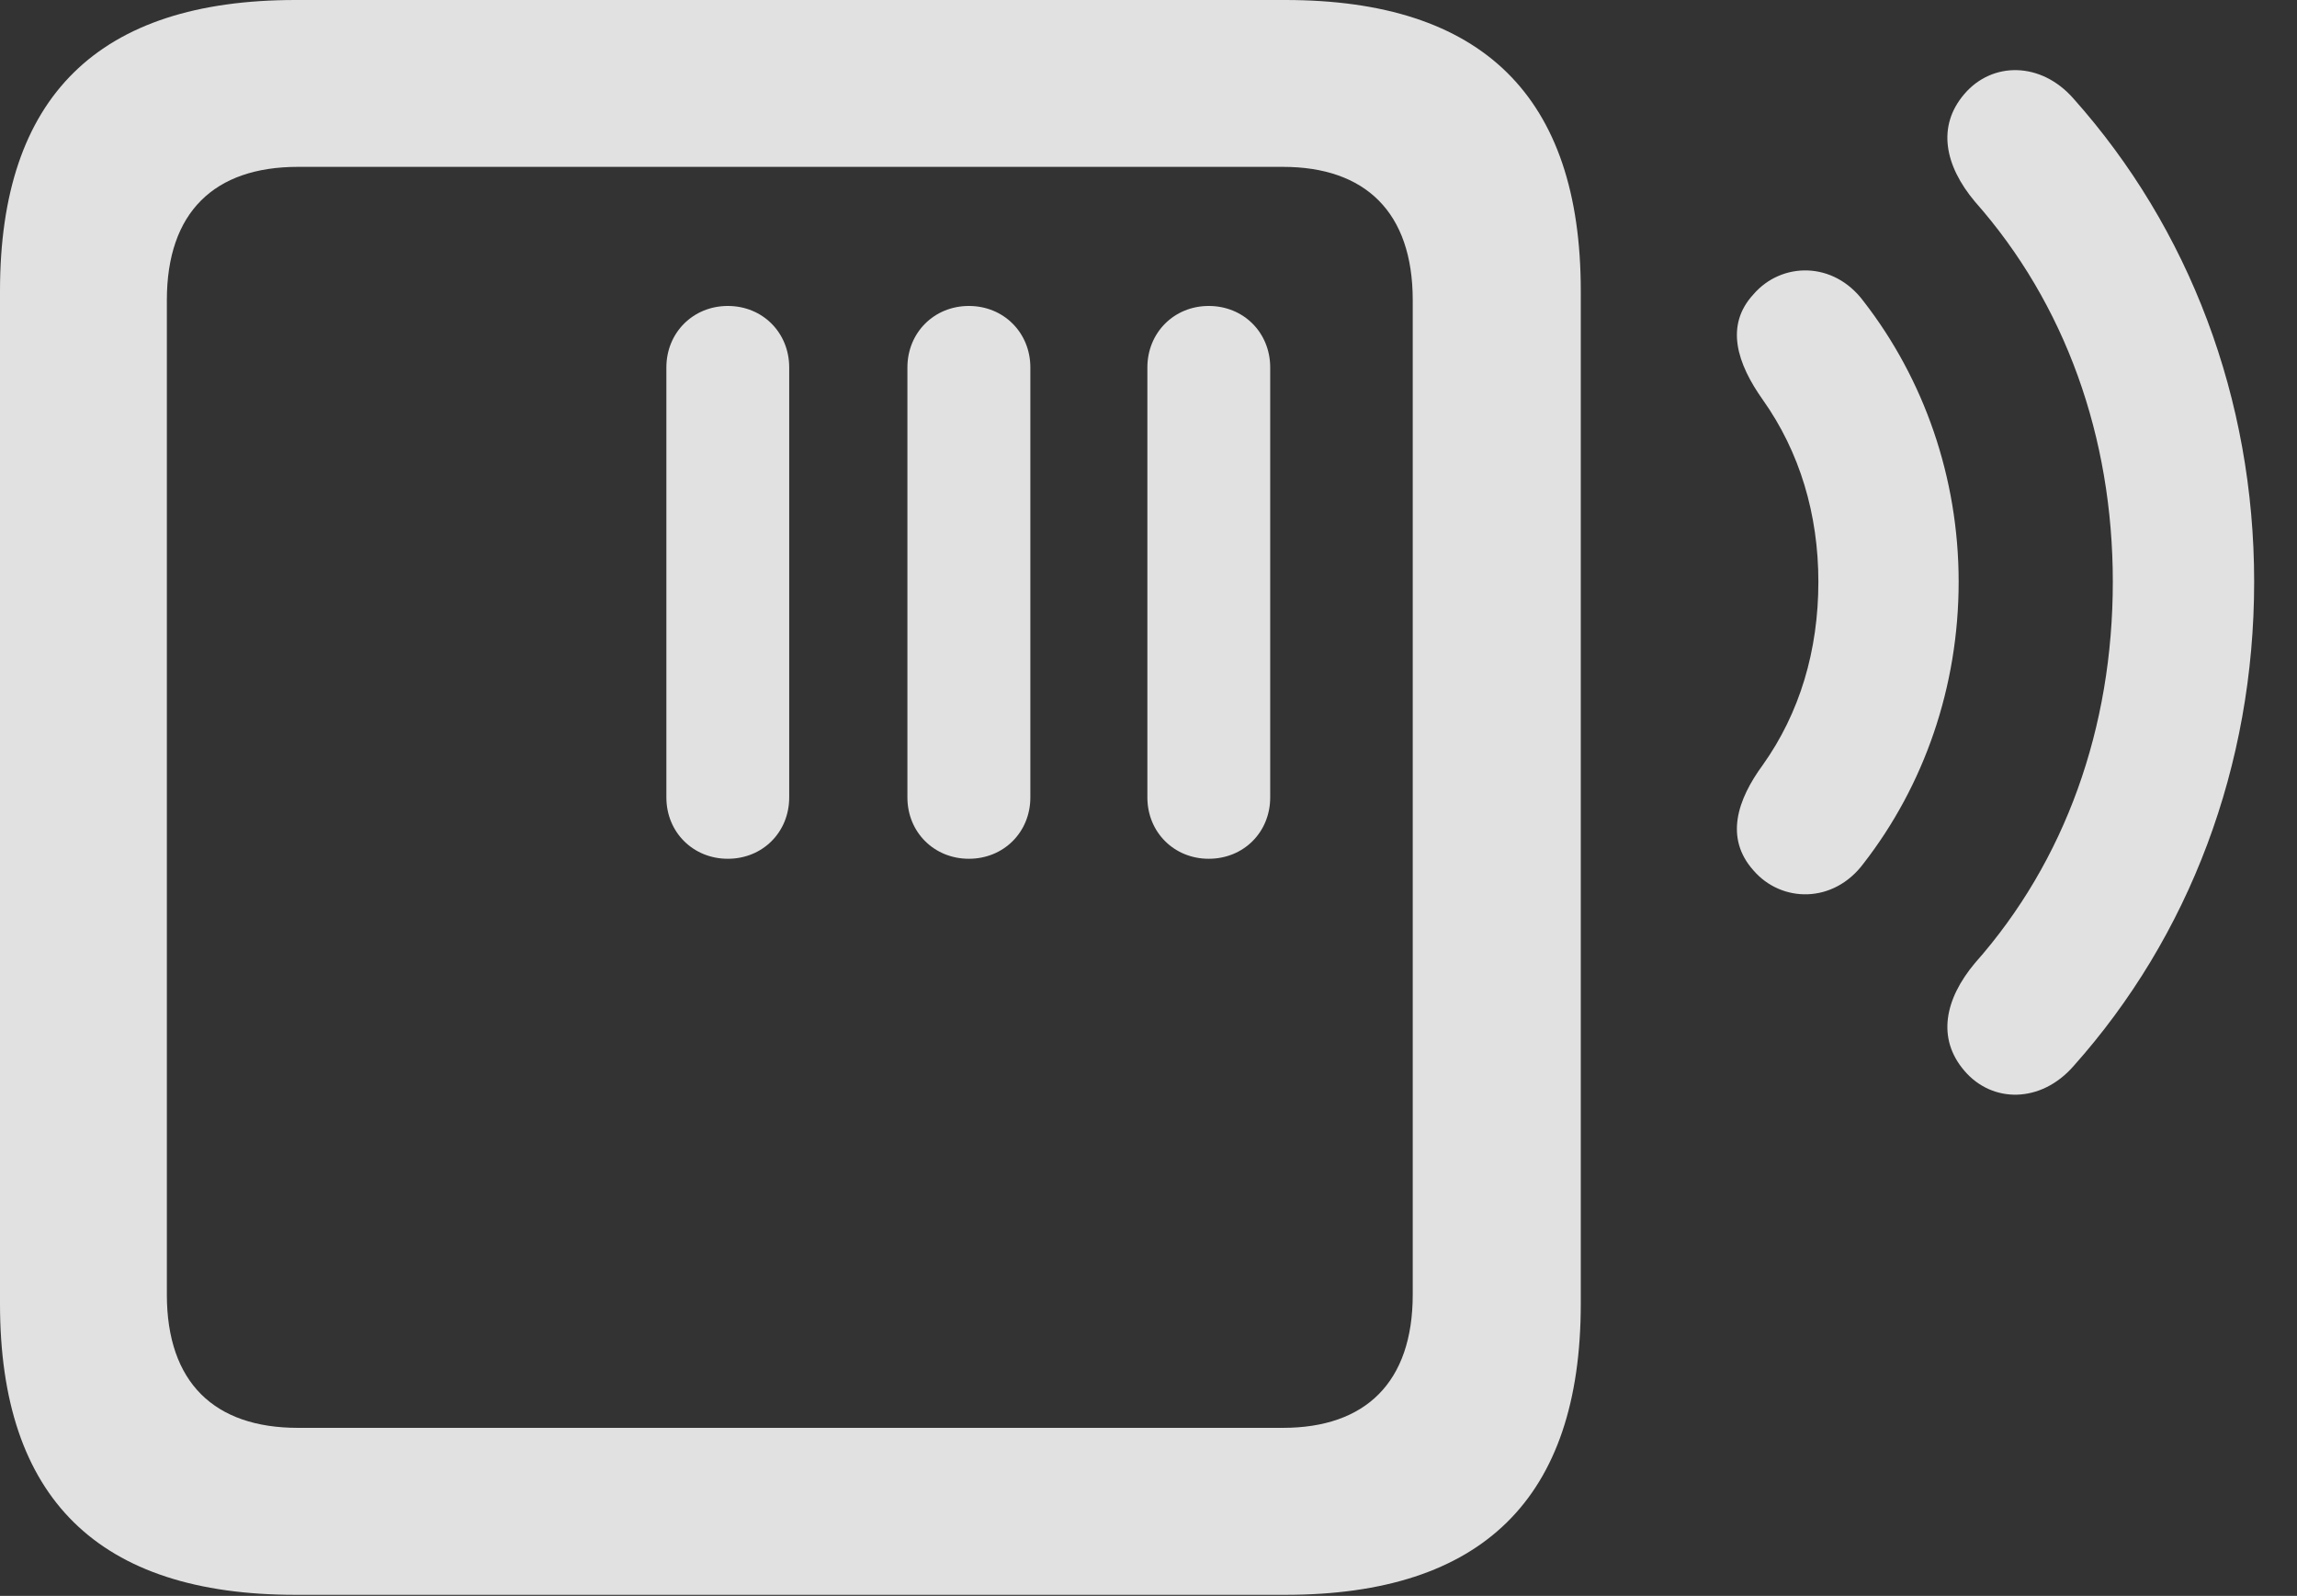 <?xml version="1.0" encoding="UTF-8"?>
<!--Generator: Apple Native CoreSVG 232.5-->
<!DOCTYPE svg
PUBLIC "-//W3C//DTD SVG 1.1//EN"
       "http://www.w3.org/Graphics/SVG/1.1/DTD/svg11.dtd">
<svg version="1.1" xmlns="http://www.w3.org/2000/svg" xmlns:xlink="http://www.w3.org/1999/xlink" width="19.355" height="13.447">
 <rect width="100%" height="100%" fill="#333333" stroke="none"/>
 <g>
  <rect height="13.447" opacity="0" width="19.355" x="0" y="0"/>
  <path d="M16.553 9.023C16.787 9.297 17.197 9.297 17.471 8.984C18.447 7.891 18.994 6.455 18.994 4.902C18.994 3.359 18.447 1.924 17.471 0.83C17.197 0.518 16.787 0.518 16.553 0.791C16.318 1.064 16.387 1.396 16.641 1.699C17.402 2.559 17.803 3.682 17.803 4.902C17.803 6.133 17.402 7.256 16.641 8.115C16.387 8.418 16.318 8.75 16.553 9.023Z" fill="#ffffff" fill-opacity="0.85"/>
  <path d="M14.775 7.334C15.01 7.607 15.449 7.617 15.703 7.275C16.211 6.621 16.504 5.791 16.504 4.902C16.504 4.023 16.211 3.193 15.703 2.539C15.449 2.197 15.01 2.207 14.775 2.48C14.531 2.744 14.639 3.066 14.854 3.369C15.166 3.809 15.322 4.336 15.322 4.902C15.322 5.479 15.166 6.006 14.854 6.445C14.639 6.738 14.531 7.061 14.775 7.334Z" fill="#ffffff" fill-opacity="0.85"/>
  <path d="M2.49 13.438L10.83 13.438C12.49 13.438 13.32 12.627 13.32 10.986L13.32 2.451C13.32 0.811 12.49 0 10.83 0L2.49 0C0.83 0 0 0.811 0 2.451L0 10.986C0 12.627 0.83 13.438 2.49 13.438ZM2.51 12.031C1.807 12.031 1.406 11.65 1.406 10.908L1.406 2.529C1.406 1.787 1.807 1.406 2.51 1.406L10.81 1.406C11.504 1.406 11.904 1.787 11.904 2.529L11.904 10.908C11.904 11.65 11.504 12.031 10.81 12.031ZM6.133 7.236C6.426 7.236 6.65 7.012 6.65 6.719L6.65 3.096C6.65 2.803 6.426 2.578 6.133 2.578C5.84 2.578 5.615 2.803 5.615 3.096L5.615 6.719C5.615 7.012 5.84 7.236 6.133 7.236ZM8.164 7.236C8.457 7.236 8.682 7.012 8.682 6.719L8.682 3.096C8.682 2.803 8.457 2.578 8.164 2.578C7.871 2.578 7.646 2.803 7.646 3.096L7.646 6.719C7.646 7.012 7.871 7.236 8.164 7.236ZM10.185 7.236C10.479 7.236 10.703 7.012 10.703 6.719L10.703 3.096C10.703 2.803 10.479 2.578 10.185 2.578C9.893 2.578 9.668 2.803 9.668 3.096L9.668 6.719C9.668 7.012 9.893 7.236 10.185 7.236Z" fill="#ffffff" fill-opacity="0.85"/>
 </g>
</svg>

